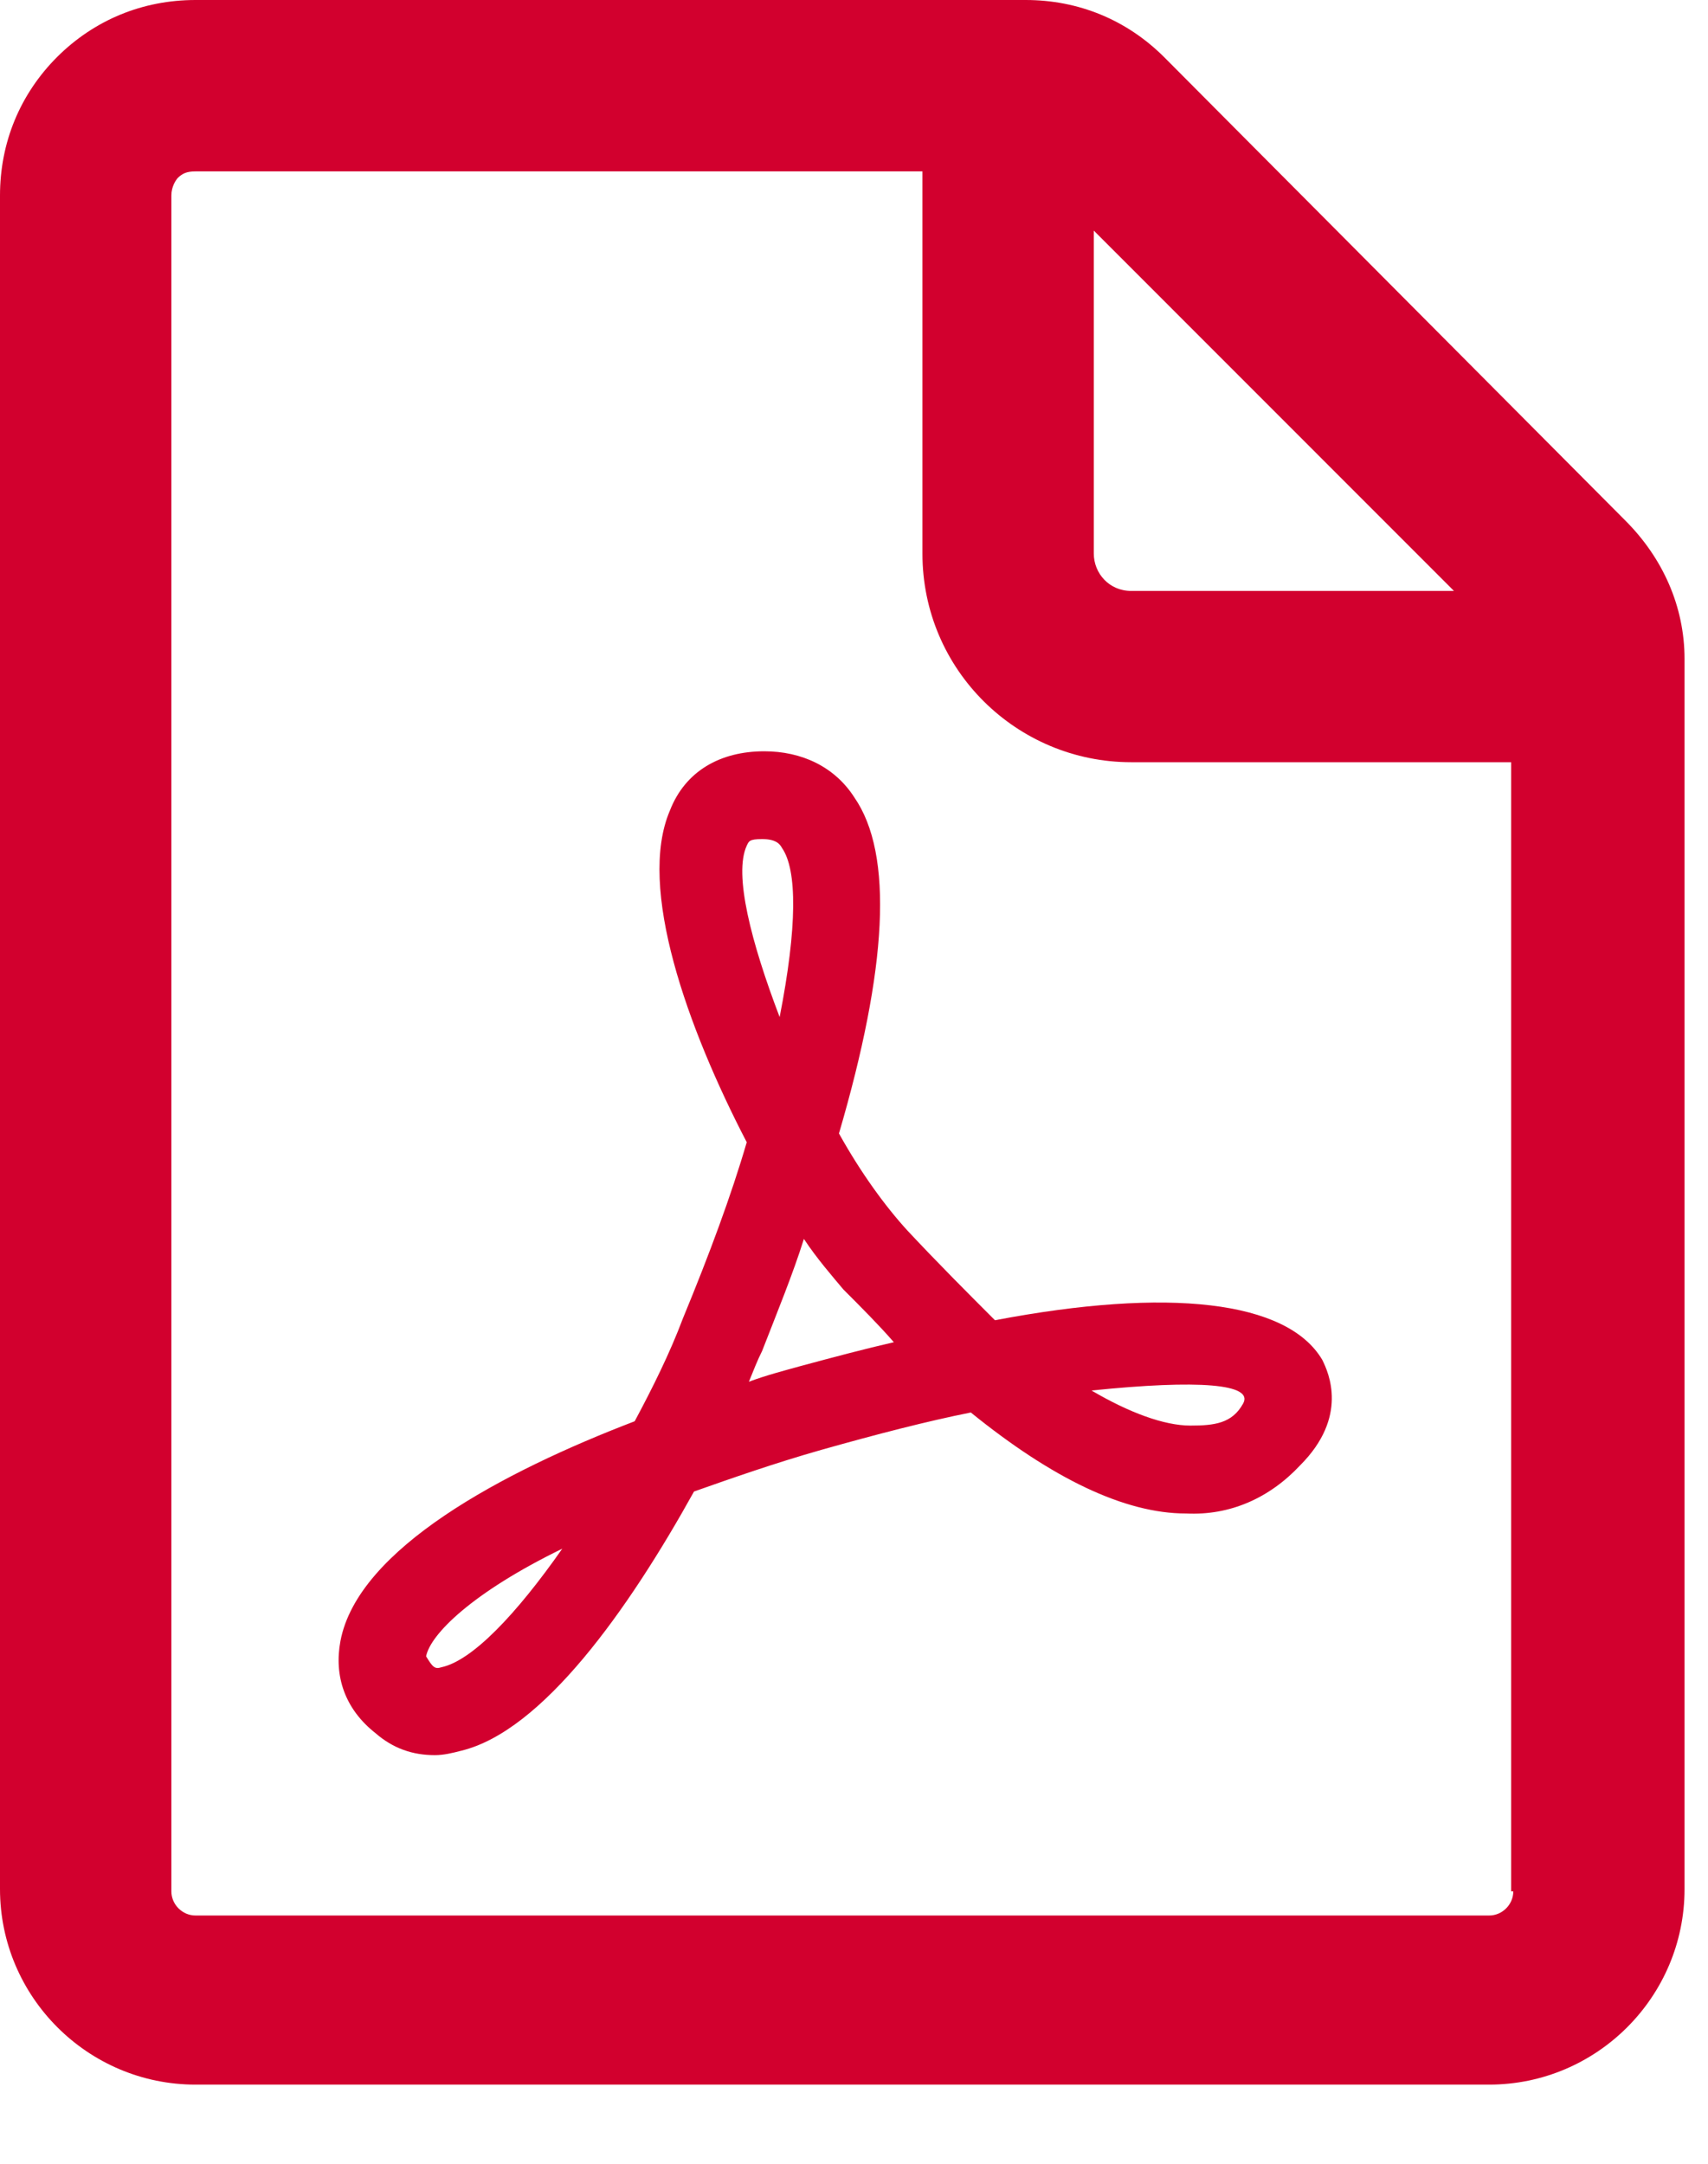 <svg width="15" height="19" viewBox="0 0 15 19" fill="none" xmlns="http://www.w3.org/2000/svg">
<path d="M14.274 4.571L10.223 0.501C9.895 0.174 9.471 0 9.008 0H1.717C1.254 0 0.829 0.174 0.501 0.501C0.174 0.829 0 1.254 0 1.717V16.588C0 17.534 0.771 18.305 1.717 18.305H13.078C14.023 18.305 14.794 17.534 14.794 16.588V5.787C14.794 5.324 14.602 4.899 14.274 4.571H14.274ZM9.606 2.025L12.769 5.189H9.934C9.741 5.189 9.606 5.034 9.606 4.861L9.606 2.025ZM13.29 16.608C13.29 16.723 13.194 16.82 13.078 16.82H1.717C1.601 16.82 1.505 16.723 1.505 16.608V1.717C1.505 1.64 1.543 1.582 1.562 1.562C1.601 1.524 1.639 1.505 1.717 1.505H8.101V4.861C8.101 5.883 8.931 6.693 9.934 6.693H13.271L13.271 16.608L13.29 16.608Z" fill="#D2002E"/>
<path d="M7.966 10.802C7.773 10.59 7.561 10.3 7.368 9.953C7.792 8.506 7.85 7.503 7.503 7.002C7.33 6.732 7.04 6.597 6.712 6.597C6.327 6.597 6.018 6.77 5.883 7.118C5.594 7.793 6.037 9.027 6.558 10.03C6.423 10.493 6.23 11.014 5.999 11.573C5.883 11.882 5.729 12.191 5.574 12.48C4.417 12.923 3.144 13.599 2.99 14.409C2.932 14.717 3.028 15.007 3.298 15.219C3.453 15.354 3.626 15.412 3.819 15.412C3.896 15.412 3.974 15.393 4.051 15.373C4.764 15.2 5.517 14.139 6.095 13.097C6.423 12.981 6.809 12.846 7.214 12.731C7.696 12.595 8.14 12.48 8.526 12.403C9.239 12.981 9.876 13.29 10.416 13.29C10.802 13.309 11.149 13.155 11.419 12.866C11.843 12.441 11.67 12.056 11.612 11.94C11.303 11.419 10.262 11.303 8.738 11.593C8.506 11.361 8.236 11.091 7.966 10.802H7.966ZM3.877 14.64C3.819 14.659 3.8 14.64 3.742 14.544C3.78 14.351 4.147 13.984 4.938 13.599C4.533 14.177 4.147 14.582 3.877 14.64L3.877 14.64ZM6.558 7.426C6.577 7.388 6.577 7.368 6.693 7.368C6.809 7.368 6.847 7.407 6.867 7.445C7.002 7.638 7.002 8.14 6.847 8.931C6.597 8.275 6.442 7.677 6.558 7.426L6.558 7.426ZM7.021 11.998C6.886 12.036 6.732 12.075 6.577 12.133C6.616 12.036 6.654 11.94 6.693 11.863C6.828 11.516 6.963 11.188 7.06 10.879C7.175 11.053 7.31 11.207 7.407 11.323C7.561 11.477 7.715 11.631 7.85 11.786C7.6 11.843 7.31 11.92 7.021 11.998L7.021 11.998ZM10.917 12.325C10.821 12.499 10.666 12.518 10.454 12.518C10.223 12.518 9.914 12.403 9.586 12.21C10.531 12.113 11.014 12.152 10.917 12.325L10.917 12.325Z" fill="#D2002E"/>
</svg>
